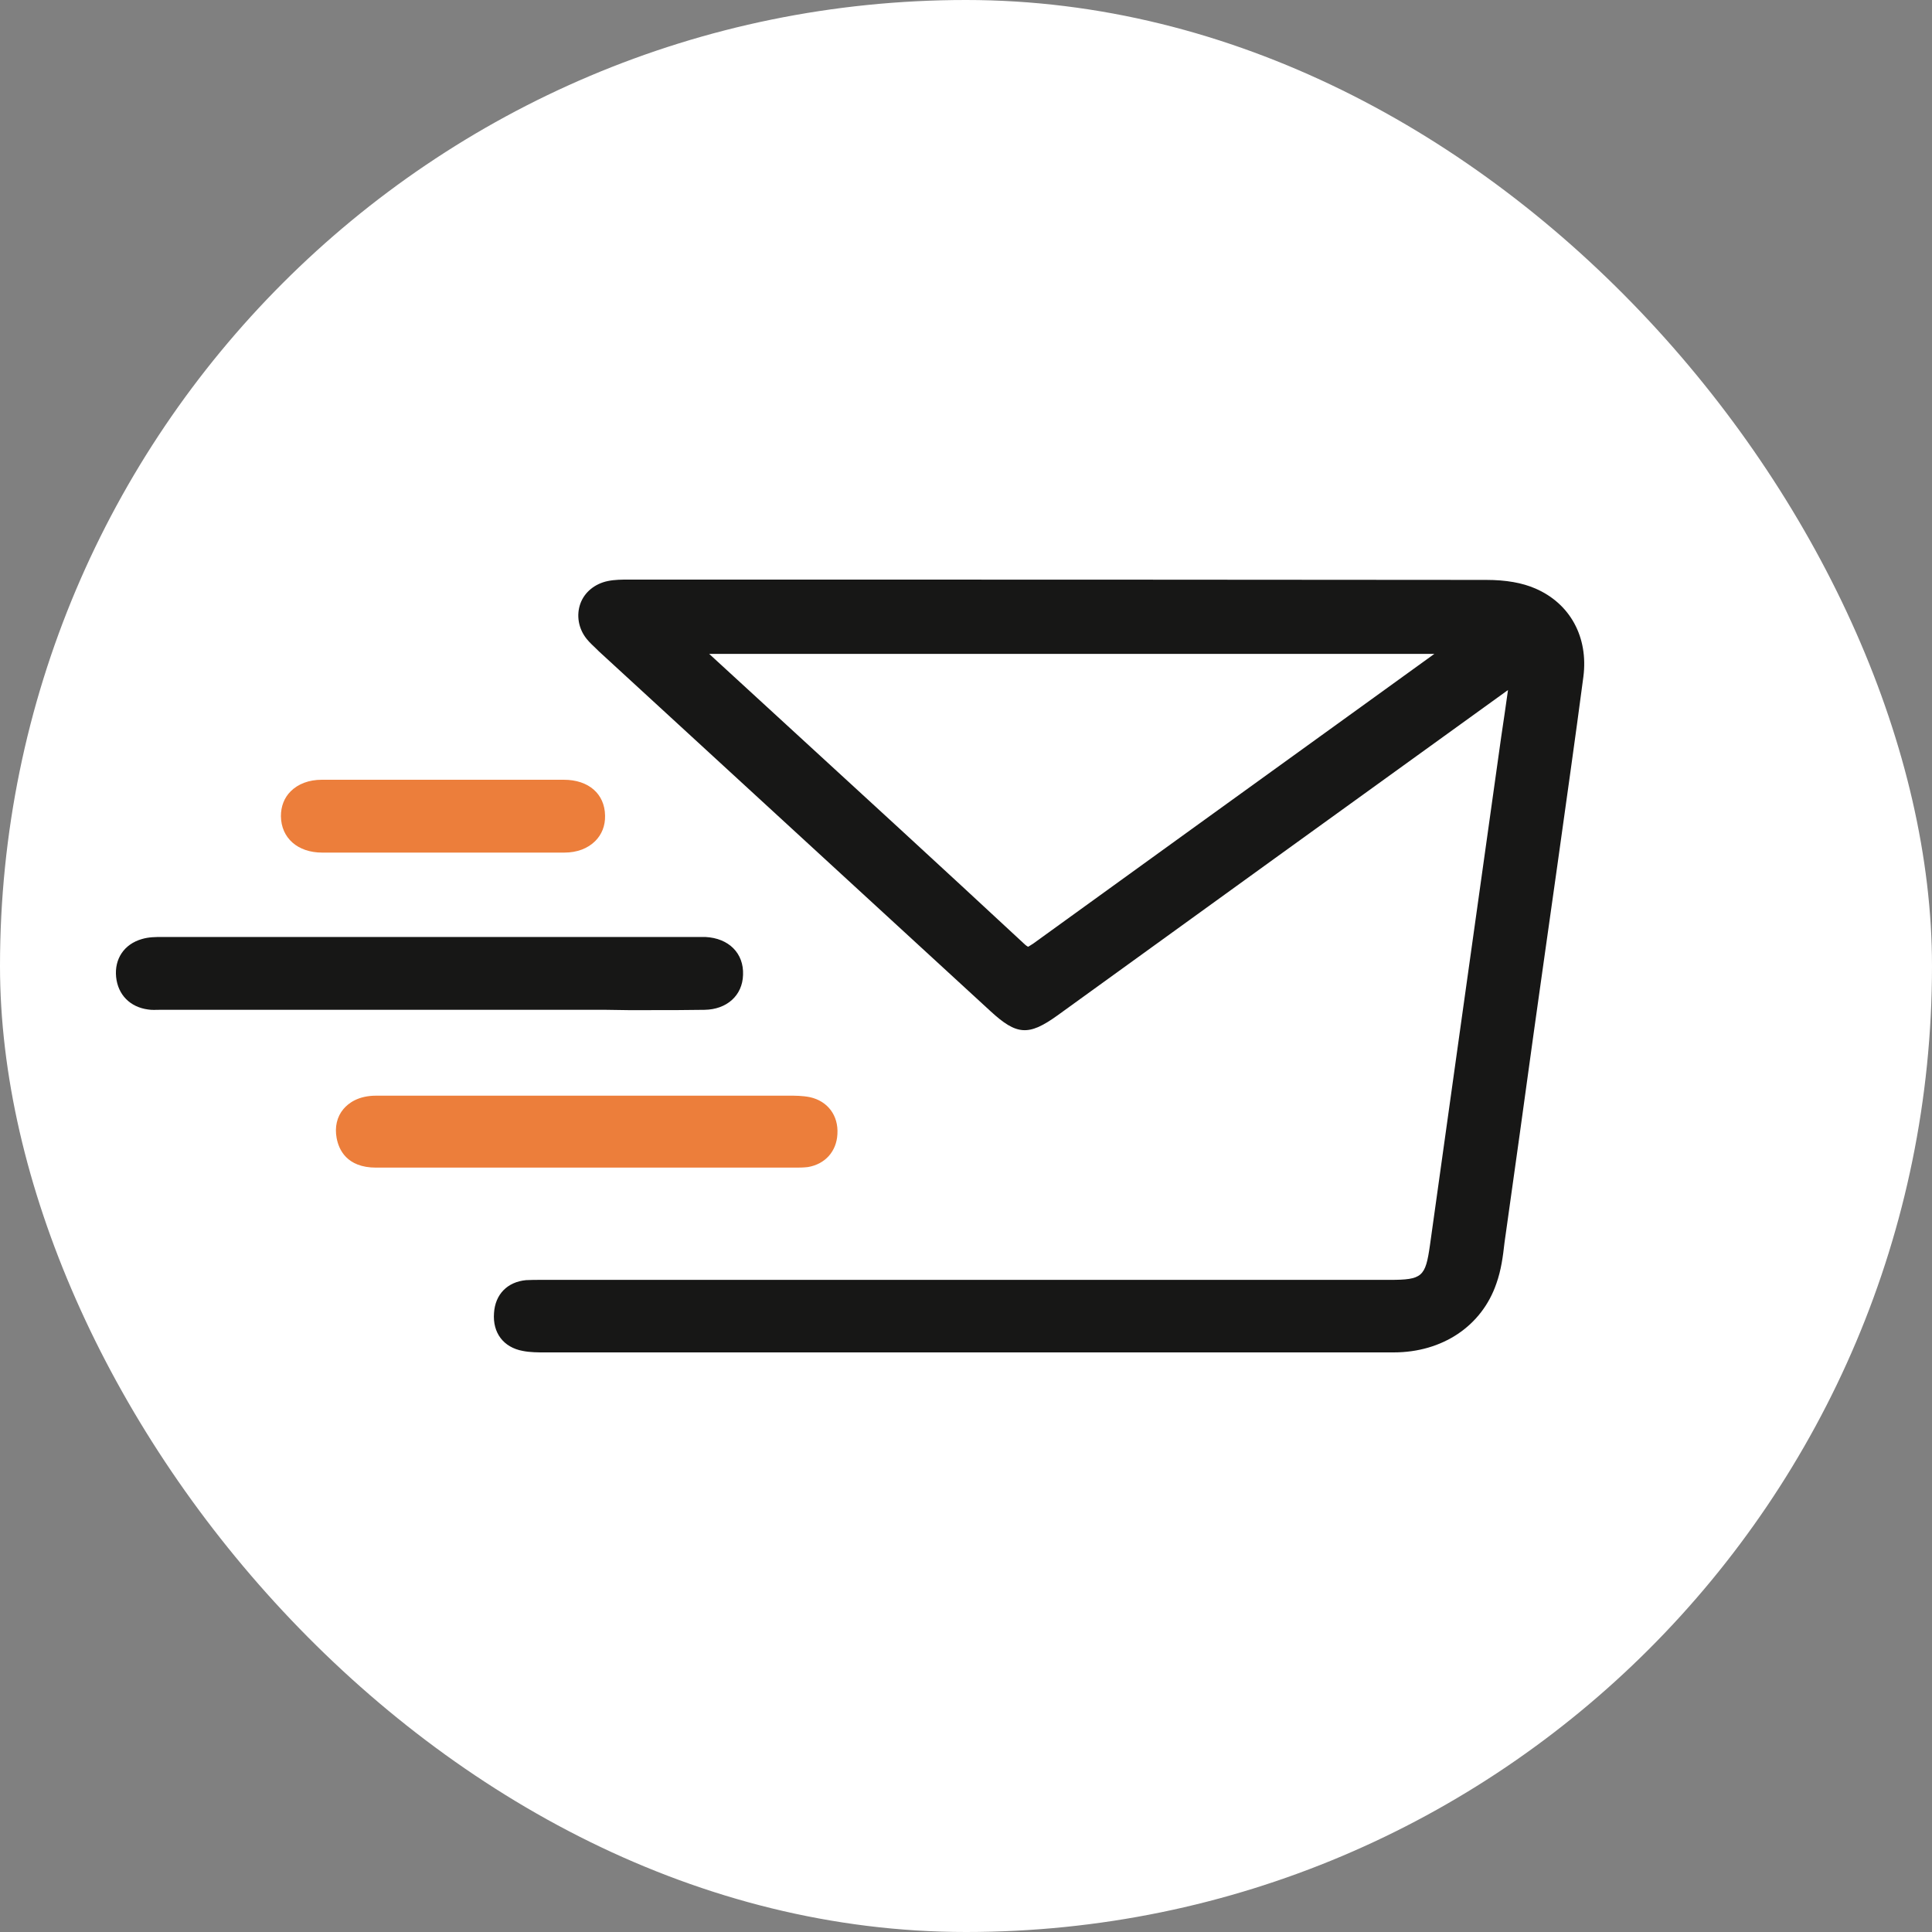 <svg width="50" height="50" viewBox="0 0 50 50" fill="none" xmlns="http://www.w3.org/2000/svg">
<rect x="0" y="0" width="50" height="50" fill="#808080" stroke="none"/>
<rect width="50" height="50" rx="25" fill="white"/>
<path d="M39.734 15.23C39.396 15.084 38.981 15.008 38.459 15.008C31.721 15 24.861 15 18.239 15H16.303H16.257C16.096 15 15.911 15 15.727 15.038C15.397 15.107 15.128 15.322 15.02 15.621C14.913 15.919 14.966 16.264 15.181 16.533C15.266 16.64 15.366 16.724 15.45 16.808L15.496 16.854C18.877 19.958 22.257 23.069 25.637 26.172C26.313 26.793 26.62 26.816 27.366 26.28C31.253 23.467 35.14 20.663 39.027 17.858C38.966 18.28 38.912 18.678 38.85 19.077C38.505 21.559 38.151 24.035 37.806 26.517L37.007 32.226C36.891 33.046 36.807 33.123 35.962 33.123C29.032 33.123 22.096 33.123 15.166 33.123H14.075H13.983C13.868 33.123 13.745 33.123 13.614 33.13C13.13 33.176 12.815 33.498 12.785 33.981C12.746 34.494 13.03 34.87 13.53 34.962C13.722 35 13.922 35 14.098 35C16.956 35 19.814 35 22.672 35H26.705C28.21 35 29.724 35 31.23 35C32.843 35 34.456 35 36.069 35C37.329 35 38.351 34.318 38.727 33.215C38.85 32.87 38.897 32.51 38.935 32.172C38.943 32.096 38.958 32.019 38.966 31.95C39.211 30.218 39.45 28.494 39.688 26.762C39.795 26.019 39.895 25.268 40.003 24.525C40.103 23.82 40.202 23.115 40.302 22.41C40.525 20.808 40.763 19.146 40.978 17.513C41.109 16.494 40.64 15.621 39.734 15.23ZM37.13 16.916L35.232 18.287C32.451 20.295 29.57 22.372 26.743 24.418C26.666 24.471 26.62 24.494 26.605 24.502C26.59 24.494 26.551 24.471 26.497 24.418C24.369 22.441 22.188 20.441 20.083 18.51C19.507 17.981 18.93 17.452 18.354 16.923H37.13V16.916Z" fill="#171716"/>
<path d="M16.25 26.142C16.442 26.142 16.634 26.142 16.833 26.142C17.294 26.142 17.77 26.142 18.232 26.134C18.808 26.126 19.215 25.766 19.23 25.23C19.253 24.67 18.861 24.279 18.255 24.249C18.185 24.249 18.116 24.249 18.047 24.249C18.016 24.249 17.993 24.249 17.97 24.249H9.866C7.976 24.249 6.086 24.249 4.188 24.249C4.035 24.249 3.85 24.249 3.674 24.302C3.213 24.433 2.959 24.816 3.005 25.283C3.051 25.743 3.366 26.065 3.835 26.126C3.935 26.142 4.027 26.134 4.112 26.134C4.135 26.134 4.165 26.134 4.188 26.134C8.022 26.134 11.863 26.134 15.696 26.134L16.25 26.142Z" fill="#171716"/>
<path d="M15.165 30.218C16.948 30.218 18.722 30.218 20.504 30.218C20.527 30.218 20.55 30.218 20.574 30.218C20.674 30.218 20.789 30.218 20.912 30.203C21.357 30.126 21.649 29.797 21.672 29.352C21.703 28.869 21.419 28.494 20.958 28.394C20.766 28.356 20.581 28.356 20.42 28.356H20.343C18.184 28.356 16.018 28.356 13.859 28.356H12.815C12.538 28.356 12.261 28.356 11.977 28.356C11.24 28.356 10.487 28.356 9.734 28.356C9.273 28.356 9.02 28.547 8.889 28.701C8.72 28.9 8.659 29.168 8.712 29.452C8.766 29.743 8.966 30.218 9.734 30.218C11.117 30.218 12.492 30.218 13.875 30.218H15.165Z" fill="#EC7E3B"/>
<path d="M8.337 22.065C9.374 22.065 10.419 22.065 11.449 22.065C12.509 22.065 13.569 22.065 14.606 22.065C14.936 22.065 15.213 21.958 15.405 21.766C15.574 21.598 15.666 21.368 15.659 21.107C15.651 20.548 15.236 20.18 14.591 20.18C13.799 20.18 13.008 20.18 12.209 20.18H11.441H10.488C9.766 20.18 9.044 20.18 8.33 20.18C7.992 20.18 7.715 20.288 7.523 20.479C7.354 20.648 7.27 20.87 7.27 21.123C7.277 21.69 7.707 22.065 8.337 22.065Z" fill="#EC7E3B"/>
</svg>
